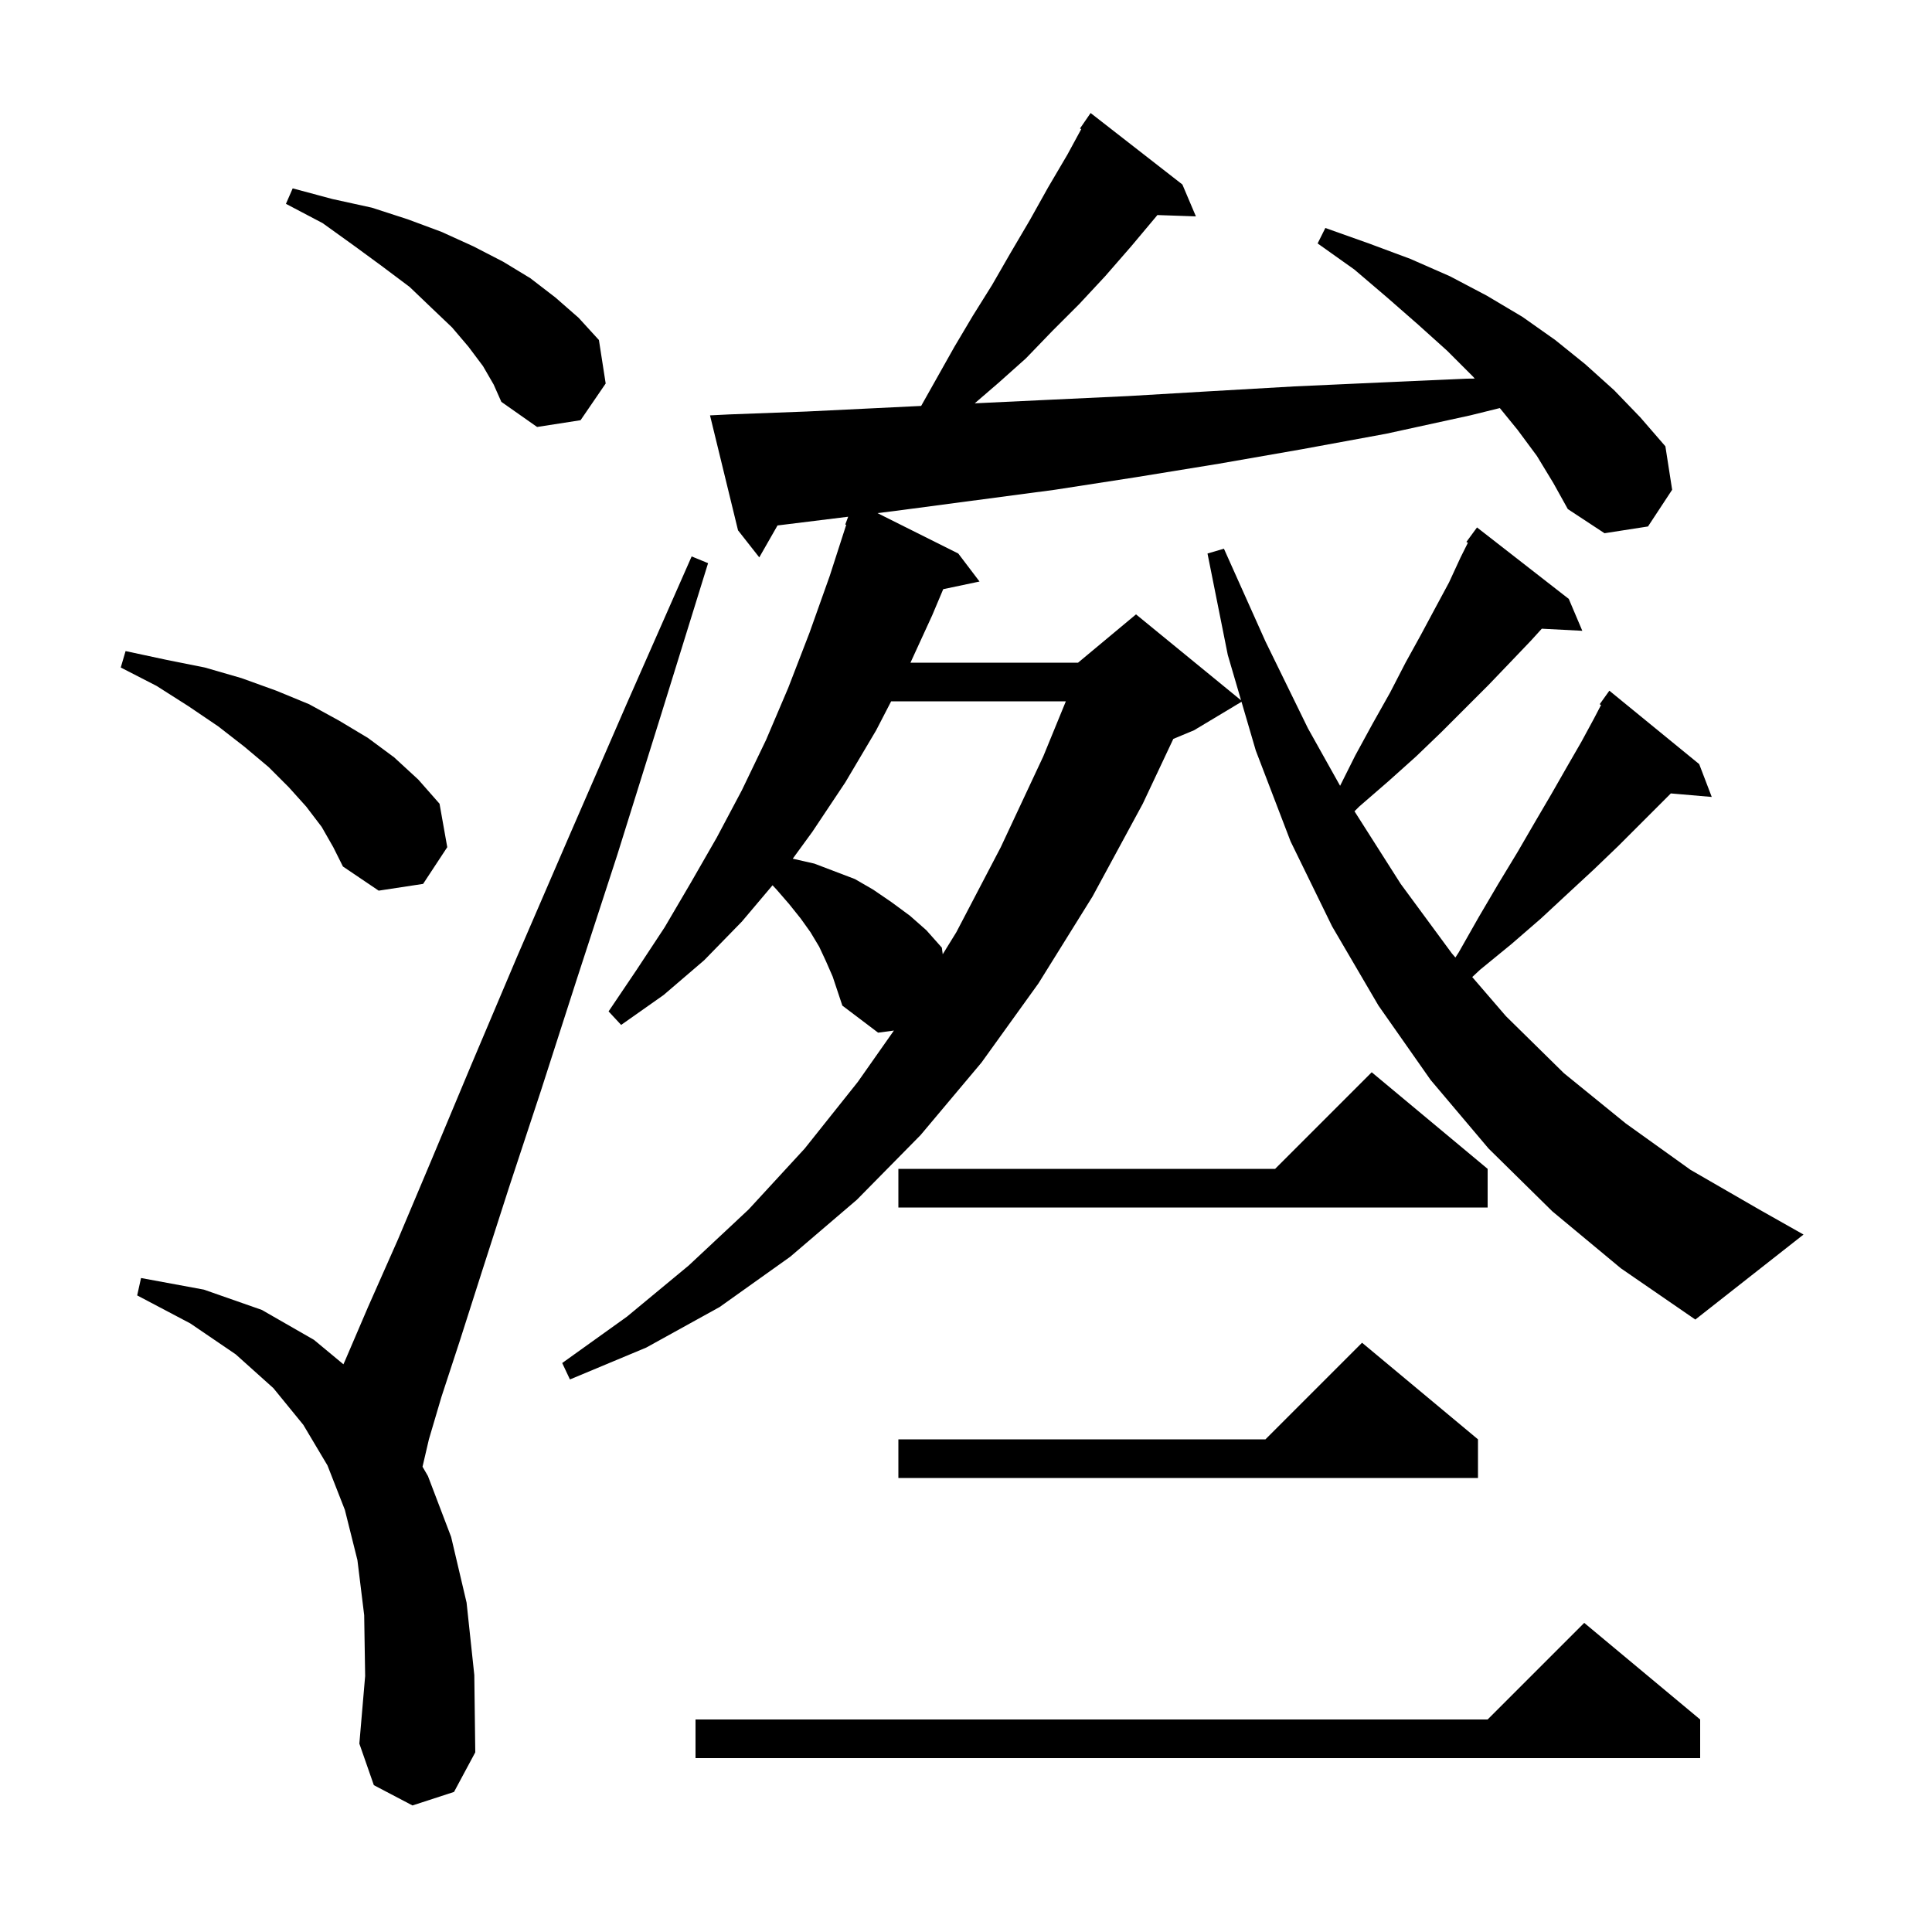 <svg xmlns="http://www.w3.org/2000/svg" xmlns:xlink="http://www.w3.org/1999/xlink" version="1.1" baseProfile="full" viewBox="0 0 200 200" width="200" height="200">
<g fill="black">
<path d="M 176.0 178.0 L 176.0 182.0 L 72.0 182.0 L 72.0 178.0 L 154.0 178.0 L 164.0 168.0 Z M 42.7 186.9 L 38.7 184.8 L 37.2 180.5 L 37.8 173.5 L 37.7 167.2 L 37.0 161.5 L 35.7 156.3 L 33.9 151.7 L 31.4 147.5 L 28.3 143.7 L 24.4 140.2 L 19.7 137.0 L 14.2 134.1 L 14.6 132.3 L 21.1 133.5 L 27.1 135.6 L 32.5 138.7 L 35.55 141.231 L 35.7 140.9 L 38.1 135.3 L 41.2 128.3 L 44.7 120.0 L 48.8 110.2 L 53.5 99.1 L 58.9 86.6 L 64.9 72.8 L 71.6 57.6 L 73.3 58.3 L 68.4 74.1 L 63.9 88.5 L 59.7 101.4 L 56.0 112.9 L 52.7 122.9 L 49.9 131.6 L 47.6 138.8 L 45.7 144.6 L 44.4 149.0 L 43.739 151.835 L 44.3 152.8 L 46.7 159.1 L 48.3 165.9 L 49.1 173.4 L 49.2 181.4 L 47.0 185.5 Z M 153.0 149.0 L 153.0 153.0 L 93.0 153.0 L 93.0 149.0 L 131.0 149.0 L 141.0 139.0 Z M 159.1 47.2 L 157.1 44.5 L 155.261 42.243 L 152.2 43.0 L 143.5 44.9 L 134.8 46.5 L 126.2 48.0 L 117.6 49.4 L 109.2 50.7 L 92.6 52.9 L 90.836 53.118 L 99.2 57.3 L 101.4 60.2 L 97.643 60.991 L 96.5 63.7 L 94.251 68.6 L 111.6 68.6 L 117.6 63.6 L 128.476 72.499 L 127.1 67.8 L 125.0 57.3 L 126.7 56.8 L 131.0 66.4 L 135.4 75.4 L 138.727 81.346 L 140.3 78.2 L 142.1 74.9 L 143.9 71.7 L 145.5 68.6 L 147.1 65.7 L 148.6 62.9 L 150.0 60.3 L 151.2 57.7 L 151.956 56.187 L 151.8 56.1 L 152.9 54.6 L 162.4 62.0 L 163.8 65.3 L 159.606 65.083 L 158.5 66.3 L 156.4 68.5 L 154.1 70.9 L 149.2 75.8 L 146.6 78.3 L 143.7 80.9 L 140.7 83.5 L 140.217 83.983 L 145.0 91.5 L 150.3 98.7 L 150.662 99.121 L 151.0 98.6 L 153.1 94.9 L 155.1 91.5 L 157.1 88.2 L 158.9 85.1 L 160.6 82.2 L 162.2 79.4 L 163.7 76.8 L 165.0 74.4 L 165.739 72.984 L 165.6 72.9 L 166.6 71.5 L 175.9 79.1 L 177.2 82.5 L 172.965 82.135 L 167.5 87.6 L 165.0 90.0 L 162.3 92.5 L 159.5 95.1 L 156.5 97.7 L 153.2 100.4 L 152.406 101.144 L 155.9 105.2 L 161.9 111.1 L 168.3 116.3 L 175.0 121.1 L 182.1 125.2 L 186.7 127.8 L 175.5 136.6 L 167.8 131.3 L 160.7 125.4 L 154.1 118.9 L 148.1 111.8 L 142.7 104.1 L 137.9 95.9 L 133.6 87.1 L 130.0 77.7 L 128.52 72.648 L 123.6 75.6 L 121.461 76.491 L 118.3 83.2 L 113.1 92.8 L 107.5 101.8 L 101.6 110.0 L 95.3 117.5 L 88.7 124.2 L 81.8 130.1 L 74.5 135.3 L 66.9 139.5 L 59.0 142.8 L 58.2 141.1 L 64.9 136.3 L 71.3 131.0 L 77.5 125.2 L 83.3 118.9 L 88.8 112.0 L 92.537 106.682 L 90.9 106.9 L 87.2 104.1 L 86.2 101.1 L 85.5 99.5 L 84.8 98.0 L 83.9 96.5 L 82.9 95.1 L 81.7 93.6 L 80.4 92.1 L 79.973 91.643 L 76.8 95.4 L 72.9 99.4 L 68.7 103.0 L 64.3 106.1 L 63.0 104.7 L 65.9 100.4 L 68.8 96.0 L 71.5 91.4 L 74.2 86.7 L 76.8 81.8 L 79.3 76.6 L 81.6 71.2 L 83.8 65.5 L 85.9 59.6 L 87.601 54.326 L 87.5 54.3 L 87.803 53.492 L 80.488 54.395 L 78.6 57.7 L 76.4 54.9 L 73.5 43.0 L 75.5 42.9 L 83.5 42.6 L 95.357 42.022 L 98.8 35.9 L 100.7 32.7 L 102.7 29.5 L 104.6 26.2 L 106.6 22.8 L 108.5 19.4 L 110.5 16.0 L 111.928 13.37 L 111.8 13.3 L 112.9 11.7 L 122.4 19.1 L 123.8 22.4 L 119.812 22.262 L 119.7 22.4 L 117.1 25.5 L 114.4 28.6 L 111.7 31.5 L 108.9 34.3 L 106.2 37.1 L 103.4 39.6 L 100.903 41.752 L 108.3 41.4 L 116.8 41.0 L 125.3 40.5 L 134.0 40.0 L 142.8 39.6 L 151.8 39.2 L 152.663 39.19 L 152.5 39.0 L 149.8 36.3 L 146.8 33.6 L 143.6 30.8 L 140.2 27.9 L 136.4 25.2 L 137.2 23.6 L 141.7 25.2 L 146.0 26.8 L 150.1 28.6 L 153.9 30.6 L 157.6 32.8 L 161.0 35.2 L 164.1 37.7 L 167.1 40.4 L 169.8 43.2 L 172.4 46.2 L 173.1 50.7 L 170.6 54.5 L 166.1 55.2 L 162.3 52.7 L 160.8 50.0 Z M 154.0 121.0 L 154.0 125.0 L 93.0 125.0 L 93.0 121.0 L 132.0 121.0 L 142.0 111.0 Z M 92.252 72.6 L 90.7 75.6 L 87.5 81.0 L 84.1 86.1 L 82.062 88.895 L 82.1 88.9 L 84.3 89.4 L 88.5 91.0 L 90.4 92.1 L 92.3 93.4 L 94.2 94.8 L 95.9 96.3 L 97.5 98.1 L 97.591 98.783 L 99.0 96.5 L 103.6 87.7 L 108.0 78.3 L 110.337 72.6 Z M 33.3 85.6 L 31.7 83.5 L 29.9 81.5 L 27.8 79.4 L 25.3 77.3 L 22.6 75.2 L 19.5 73.1 L 16.2 71.0 L 12.5 69.1 L 13.0 67.4 L 17.2 68.3 L 21.2 69.1 L 25.0 70.2 L 28.6 71.5 L 32.0 72.9 L 35.1 74.6 L 38.1 76.4 L 40.8 78.4 L 43.3 80.7 L 45.5 83.2 L 46.3 87.7 L 43.8 91.5 L 39.2 92.2 L 35.5 89.7 L 34.5 87.7 Z M 50.0 37.9 L 48.5 35.9 L 46.8 33.9 L 44.7 31.9 L 42.4 29.7 L 39.6 27.6 L 36.6 25.4 L 33.4 23.1 L 29.6 21.1 L 30.3 19.5 L 34.4 20.6 L 38.5 21.5 L 42.2 22.7 L 45.7 24.0 L 49.0 25.5 L 52.1 27.1 L 54.9 28.8 L 57.5 30.8 L 59.9 32.9 L 62.0 35.2 L 62.7 39.7 L 60.1 43.5 L 55.6 44.2 L 51.9 41.6 L 51.1 39.8 Z " />
</g>
</svg>
